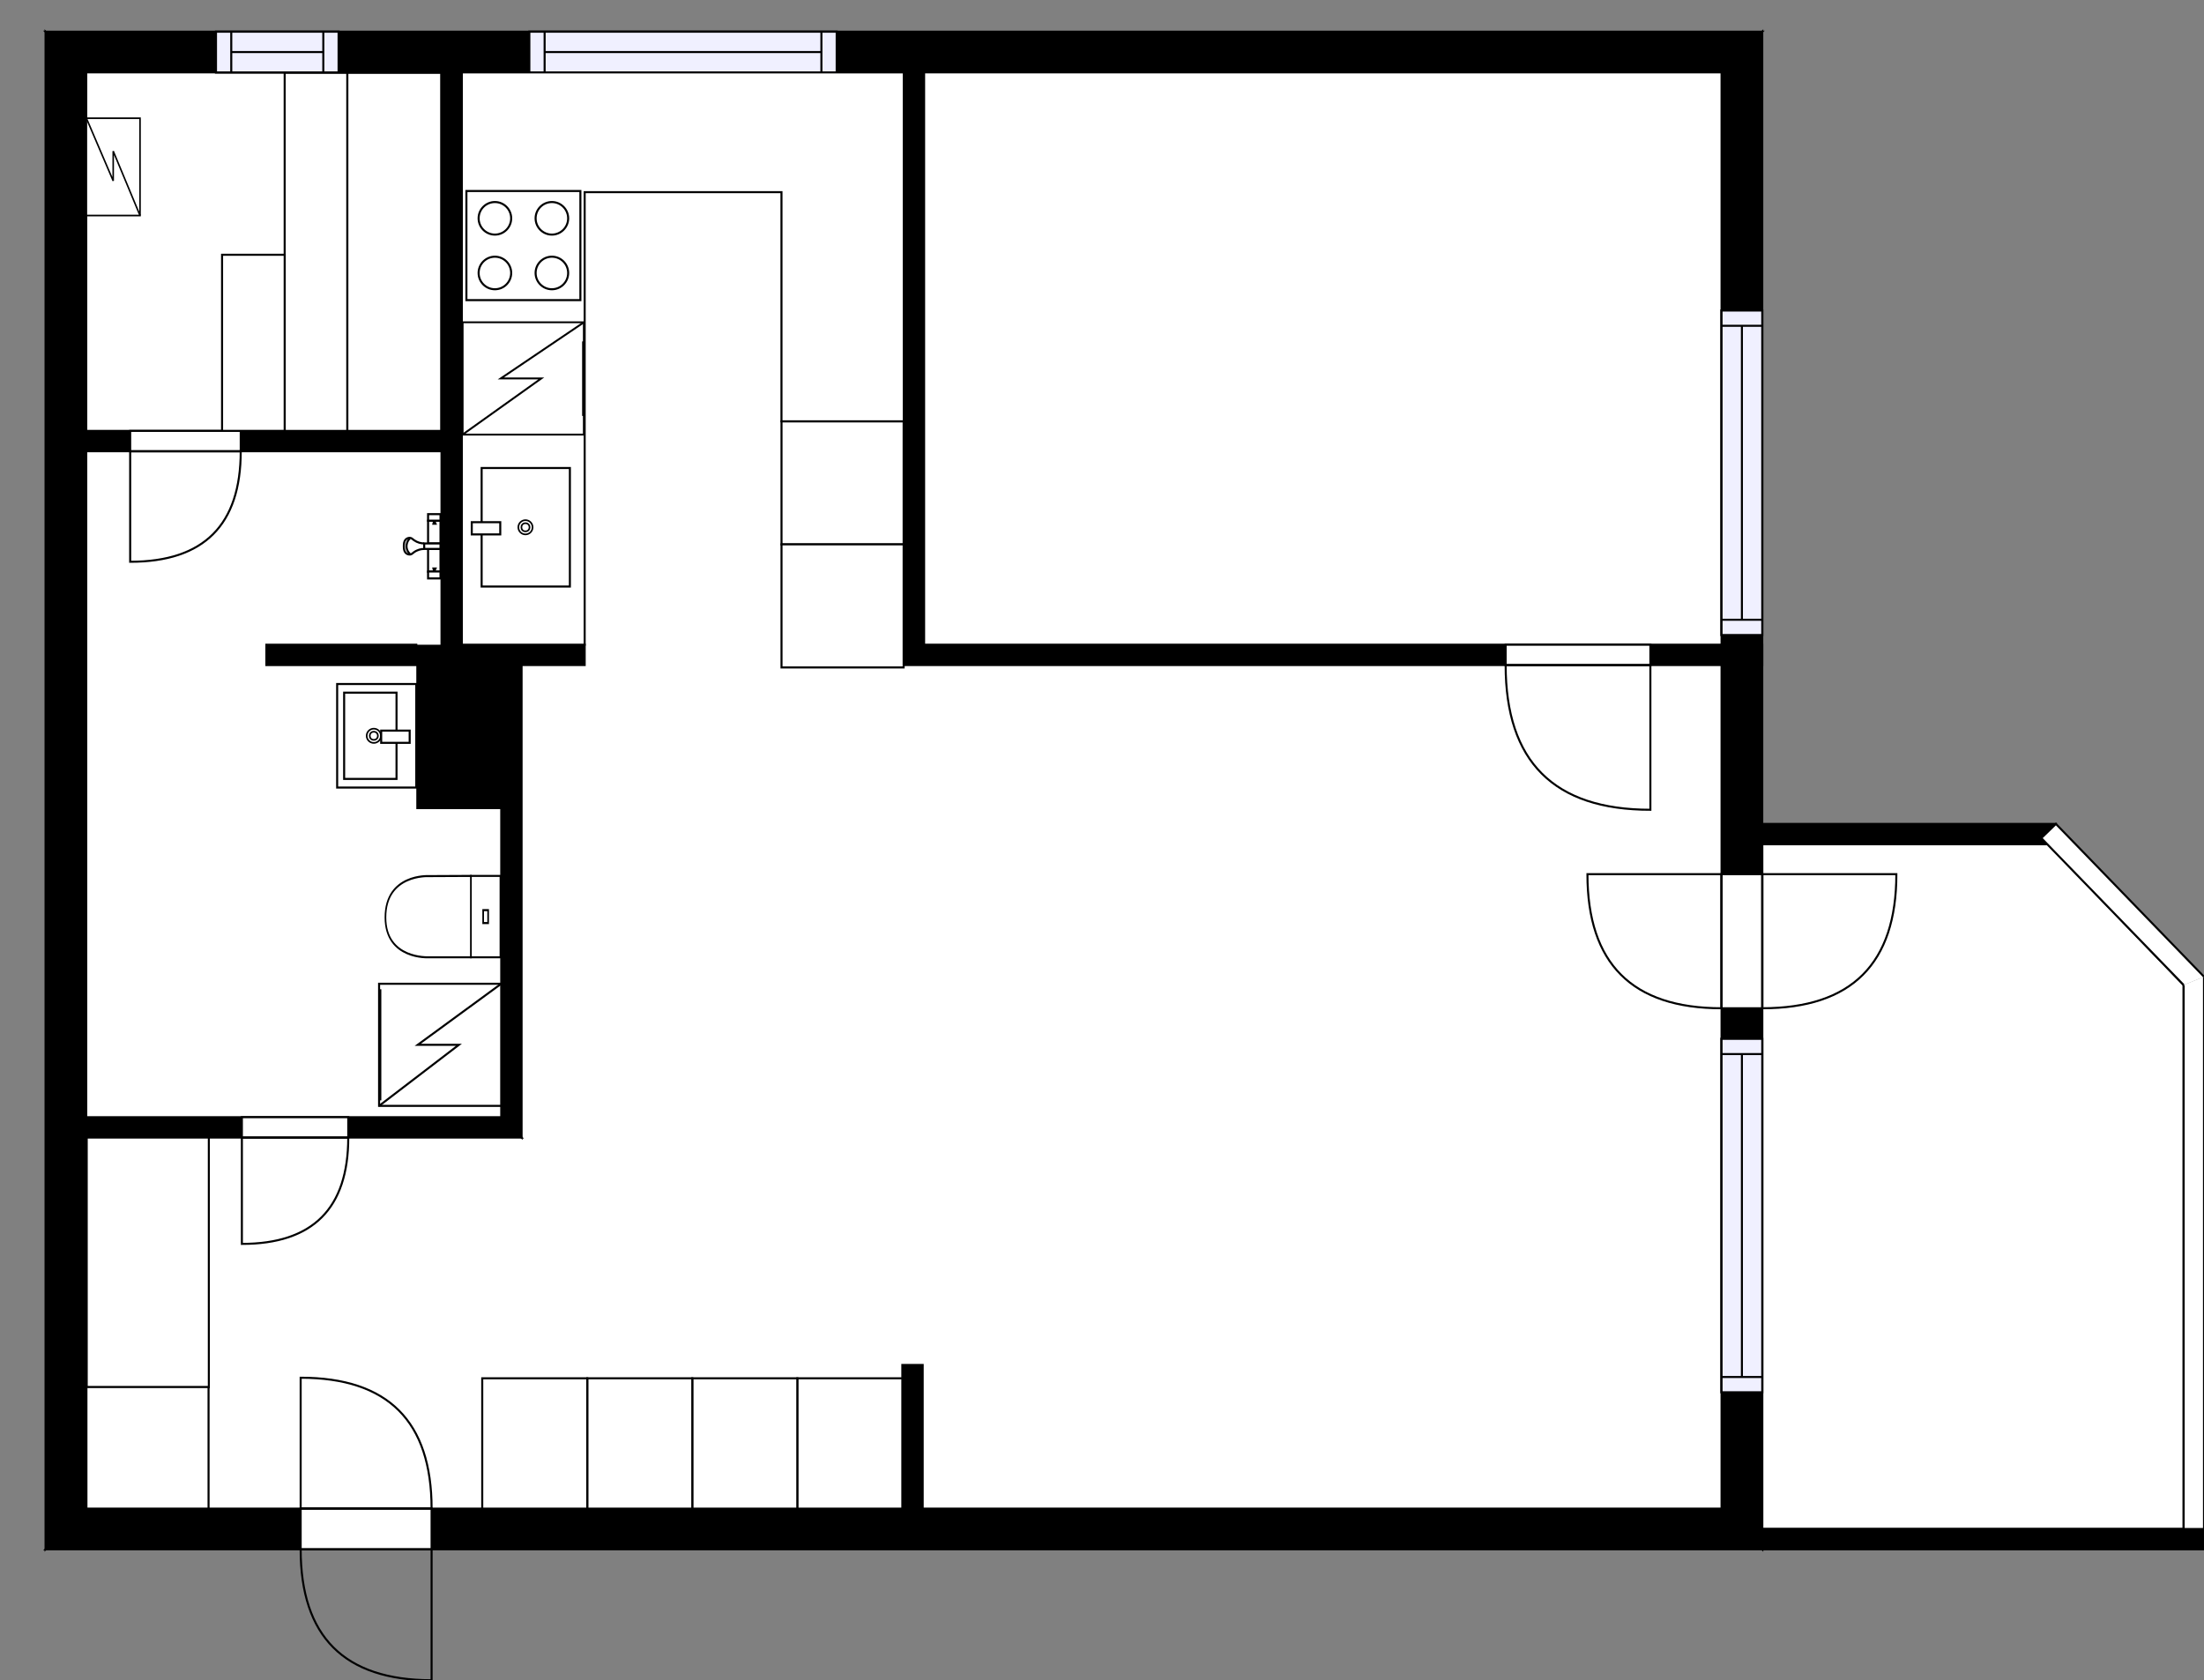 <?xml version="1.0" encoding="utf-8"?>
<svg height="825.7" id="temp" version="1.1" viewBox="0 0 1082.88 825.7" width="1082.88" xmlns="http://www.w3.org/2000/svg" xmlns:xlink="http://www.w3.org/1999/xlink"><rect x="0" y="0" width="1082.88" height="825.7" fill="#808080" stroke="none"/><defs/><g class="Model v1-1" id="Model"><g class="Floor"><g class="Floorplan Floor-1" id="Floor-1"><g class="Space Entry Lobby" fill="#ffffff" id="c877143d-a736-4c3e-954f-e83feb103150" stroke="#ffffff" style="fill-opacity: 1; stroke-opacity: 1; stroke-width: 1;"><polygon points="443.34,741.37 42.38,741.37 42.38,559.01 443.34,559.01 "/><g class="Dimension" transform="matrix(1,0,0,1,42.375,559.007)"><g class="Visual" style="display: none;" transform="matrix(1,0,0,1,0,0)"><g class="DimensionMark" fill="#000000" id="mark1" stroke="none" style="fill-opacity: 1; pointer-events: visible;" transform="matrix(1,0,0,1,200.481,0)"><polygon points="-5,5,0,0,5,5"/></g><g class="DimensionMark" fill="#000000" id="mark2" stroke="none" style="fill-opacity: 1; pointer-events: visible;" transform="matrix(1,0,0,1,400.962,91.183)"><polygon points="-5,-5,0,0,-5,5"/></g><g class="DimensionMark" fill="#000000" id="mark3" stroke="none" style="fill-opacity: 1; pointer-events: visible;" transform="matrix(1,0,0,1,200.481,182.366)"><polygon points="-5,-5,0,0,5,-5"/></g><g class="DimensionMark" fill="#000000" id="mark4" stroke="none" style="fill-opacity: 1; pointer-events: visible;" transform="matrix(1,0,0,1,0,91.183)"><polygon points="5,5,0,0,5,-5"/></g></g><g class="SpaceDimensionsLabel" style="display: block;" transform="matrix(1,0,0,1,209.399,74.394)"><g class="TextLabel NameLabel" id="NameLabel" style="display: block;"/><g class="TextLabel DimensionMeasureLabel" id="DimensionMeasureLabel" style="display: none;" transform="matrix(1,0,0,1,-119.133,79.109)"/></g></g></g><g class="Space Dining" fill="#ffffff" id="e6a15325-dab9-4c68-9307-04fb14083225" stroke="#ffffff" style="fill-opacity: 1; stroke-opacity: 1; stroke-width: 1;"><polygon points="443.34,559.01 256.27,559.01 256.27,328.00 443.34,328.00 "/><g class="Dimension" transform="matrix(1,0,0,1,256.271,327.999)"><g class="Visual" style="display: none;" transform="matrix(1,0,0,1,0,0)"><g class="DimensionMark" fill="#000000" id="mark1" stroke="none" style="fill-opacity: 1; pointer-events: visible;" transform="matrix(1,0,0,1,93.533,0)"><polygon points="-5,5,0,0,5,5"/></g><g class="DimensionMark" fill="#000000" id="mark2" stroke="none" style="fill-opacity: 1; pointer-events: visible;" transform="matrix(1,0,0,1,187.066,115.504)"><polygon points="-5,-5,0,0,-5,5"/></g><g class="DimensionMark" fill="#000000" id="mark3" stroke="none" style="fill-opacity: 1; pointer-events: visible;" transform="matrix(1,0,0,1,93.533,231.008)"><polygon points="-5,-5,0,0,5,-5"/></g><g class="DimensionMark" fill="#000000" id="mark4" stroke="none" style="fill-opacity: 1; pointer-events: visible;" transform="matrix(1,0,0,1,0,115.504)"><polygon points="5,5,0,0,5,-5"/></g></g><g class="SpaceDimensionsLabel" style="display: block;" transform="matrix(1,0,0,1,46.258,129.745)"><g class="TextLabel NameLabel" id="NameLabel" style="display: block;"/><g class="TextLabel DimensionMeasureLabel" id="DimensionMeasureLabel" style="display: none;" transform="matrix(1,0,0,1,-92.016,80.125)"/></g></g></g><g class="Space Kitchen" fill="#ffffff" id="32c2fb23-c91c-4389-8ddd-25e9d5b14e6a" stroke="#ffffff" style="fill-opacity: 1; stroke-opacity: 1; stroke-width: 1;"><polygon points="443.34,328.00 256.27,328.00 256.27,326.83 287.27,326.83 287.27,316.83 226.92,316.83 226.92,35.58 443.34,35.58 "/><g class="Dimension" transform="matrix(1,0,0,1,226.923,35.583)"><g class="Visual" style="display: none;" transform="matrix(1,0,0,1,0,0)"><g class="DimensionMark" fill="#000000" id="mark1" stroke="none" style="fill-opacity: 1; pointer-events: visible;" transform="matrix(1,0,0,1,108.207,0)"><polygon points="-5,5,0,0,5,5"/></g><g class="DimensionMark" fill="#000000" id="mark2" stroke="none" style="fill-opacity: 1; pointer-events: visible;" transform="matrix(1,0,0,1,216.414,146.208)"><polygon points="-5,-5,0,0,-5,5"/></g><g class="DimensionMark" fill="#000000" id="mark3" stroke="none" style="fill-opacity: 1; pointer-events: visible;" transform="matrix(1,0,0,1,108.207,292.416)"><polygon points="-5,-5,0,0,5,-5"/></g><g class="DimensionMark" fill="#000000" id="mark4" stroke="none" style="fill-opacity: 1; pointer-events: visible;" transform="matrix(1,0,0,1,0,146.208)"><polygon points="5,5,0,0,5,-5"/></g></g><g class="SpaceDimensionsLabel" style="display: block;" transform="matrix(1,0,0,1,97.815,186.56)"><g class="TextLabel NameLabel" id="NameLabel" style="display: block;"/><g class="TextLabel DimensionMeasureLabel" id="DimensionMeasureLabel" style="display: none;" transform="matrix(1,0,0,1,-128.133,79.453)"/></g></g></g><g class="Space LivingRoom" fill="#ffffff" id="aa239507-40dd-4254-a943-d519d77e2328" stroke="#ffffff" style="fill-opacity: 1; stroke-opacity: 1; stroke-width: 1;"><polygon points="444.04,326.83 845.84,326.83 845.84,741.37 453.34,741.37 453.34,670.77 443.34,670.77 443.34,35.58 444.04,35.58 "/><g class="Dimension" transform="matrix(1,0,0,1,443.337,35.583)"><g class="Visual" style="display: none;" transform="matrix(1,0,0,1,0,0)"><g class="DimensionMark" fill="#000000" id="mark1" stroke="none" style="fill-opacity: 1; pointer-events: visible;" transform="matrix(1,0,0,1,10,0)"><polygon points="-5,5,0,0,5,5"/></g><g class="DimensionMark" fill="#000000" id="mark2" stroke="none" style="fill-opacity: 1; pointer-events: visible;" transform="matrix(1,0,0,1,402.507,352.895)"><polygon points="-5,-5,0,0,-5,5"/></g><g class="DimensionMark" fill="#000000" id="mark3" stroke="none" style="fill-opacity: 1; pointer-events: visible;" transform="matrix(1,0,0,1,10,705.79)"><polygon points="-5,-5,0,0,5,-5"/></g><g class="DimensionMark" fill="#000000" id="mark4" stroke="none" style="fill-opacity: 1; pointer-events: visible;" transform="matrix(1,0,0,1,0,352.895)"><polygon points="5,5,0,0,5,-5"/></g></g><g class="SpaceDimensionsLabel" style="display: block;" transform="matrix(1,0,0,1,183.914,515.17)"><g class="TextLabel NameLabel" id="NameLabel" style="display: block;"/><g class="TextLabel DimensionMeasureLabel" id="DimensionMeasureLabel" style="display: none;" transform="matrix(1,0,0,1,-114.609,80.25)"/></g></g></g><g class="Space Outdoor" fill="#ffffff" id="9ca1b650-e489-4fed-8717-bffdcddfef74" stroke="#000000" style="fill-opacity: 1; stroke-opacity: 1; stroke-width: 1;"><polygon points="865.84,751.37 865.84,414.89 1006.31,414.89 1072.88,484.04 1072.88,751.37 865.84,751.37 865.84,751.37 "/><g class="Dimension" transform="matrix(1,0,0,1,865.844,414.894)"><g class="Visual" style="display: none;" transform="matrix(1,0,0,1,0,0)"><g class="DimensionMark" fill="#000000" id="mark1" stroke="none" style="fill-opacity: 1; pointer-events: visible;" transform="matrix(1,0,0,1,103.52,0)"><polygon points="-5,5,0,0,5,5"/></g><g class="DimensionMark" fill="#000000" id="mark2" stroke="none" style="fill-opacity: 1; pointer-events: visible;" transform="matrix(1,0,0,1,207.041,168.239)"><polygon points="-5,-5,0,0,-5,5"/></g><g class="DimensionMark" fill="#000000" id="mark3" stroke="none" style="fill-opacity: 1; pointer-events: visible;" transform="matrix(1,0,0,1,103.52,336.478)"><polygon points="-5,-5,0,0,5,-5"/></g><g class="DimensionMark" fill="#000000" id="mark4" stroke="none" style="fill-opacity: 1; pointer-events: visible;" transform="matrix(1,0,0,1,0,168.239)"><polygon points="5,5,0,0,5,-5"/></g></g><g class="SpaceDimensionsLabel" transform="matrix(1,0,0,1,35.409,174.825)"><g class="TextLabel NameLabel" id="NameLabel" style="display: block;"/><g class="TextLabel DimensionMeasureLabel" id="DimensionMeasureLabel" style="display: none;" transform="matrix(1,0,0,1,-56.75,80.859)"/></g></g></g><g class="Space Bedroom" fill="#ffffff" id="3c83ad12-8001-4c82-859d-5fc73f2551ec" stroke="#ffffff" style="fill-opacity: 1; stroke-opacity: 1; stroke-width: 1;"><polygon points="845.84,316.83 454.04,316.83 454.04,35.58 845.84,35.58 "/><g class="Dimension" transform="matrix(1,0,0,1,454.041,35.583)"><g class="Visual" style="display: none;" transform="matrix(1,0,0,1,0,0)"><g class="DimensionMark" fill="#000000" id="mark1" stroke="none" style="fill-opacity: 1; pointer-events: visible;" transform="matrix(1,0,0,1,195.902,0)"><polygon points="-5,5,0,0,5,5"/></g><g class="DimensionMark" fill="#000000" id="mark2" stroke="none" style="fill-opacity: 1; pointer-events: visible;" transform="matrix(1,0,0,1,391.803,140.622)"><polygon points="-5,-5,0,0,-5,5"/></g><g class="DimensionMark" fill="#000000" id="mark3" stroke="none" style="fill-opacity: 1; pointer-events: visible;" transform="matrix(1,0,0,1,195.902,281.244)"><polygon points="-5,-5,0,0,5,-5"/></g><g class="DimensionMark" fill="#000000" id="mark4" stroke="none" style="fill-opacity: 1; pointer-events: visible;" transform="matrix(1,0,0,1,0,140.622)"><polygon points="5,5,0,0,5,-5"/></g></g><g class="SpaceDimensionsLabel" style="display: block;" transform="matrix(1,0,0,1,173.289,157.235)"><g class="TextLabel NameLabel" id="NameLabel" style="display: block;"/><g class="TextLabel DimensionMeasureLabel" id="DimensionMeasureLabel" style="display: none;" transform="matrix(1,0,0,1,-113.68,79.438)"/></g></g></g><g class="Space Undefined" fill="#ffffff" id="c18a5014-d5eb-44bf-a1fd-9dfedc6cbf80" stroke="#ffffff" style="fill-opacity: 1; stroke-opacity: 1; stroke-width: 1;"><polygon points="204.54,316.83 204.54,326.83 130.88,326.83 130.88,316.83 "/><g class="Dimension" transform="matrix(1,0,0,1,130.882,316.827)"><g class="Visual" style="display: none;" transform="matrix(1,0,0,1,0,0)"><g class="DimensionMark" fill="#000000" id="mark1" stroke="none" style="fill-opacity: 1; pointer-events: visible;" transform="matrix(1,0,0,1,36.829,0)"><polygon points="-5,5,0,0,5,5"/></g><g class="DimensionMark" fill="#000000" id="mark2" stroke="none" style="fill-opacity: 1; pointer-events: visible;" transform="matrix(1,0,0,1,73.658,5)"><polygon points="-5,-5,0,0,-5,5"/></g><g class="DimensionMark" fill="#000000" id="mark3" stroke="none" style="fill-opacity: 1; pointer-events: visible;" transform="matrix(1,0,0,1,36.829,10)"><polygon points="-5,-5,0,0,5,-5"/></g><g class="DimensionMark" fill="#000000" id="mark4" stroke="none" style="fill-opacity: 1; pointer-events: visible;" transform="matrix(1,0,0,1,0,5)"><polygon points="5,5,0,0,5,-5"/></g></g><g class="SpaceDimensionsLabel" transform="matrix(1,0,0,1,5,5)"><g class="TextLabel NameLabel" id="NameLabel" style="display: block;"/><g class="TextLabel DimensionMeasureLabel" id="DimensionMeasureLabel" style="display: none;" transform="matrix(1,0,0,1,-40.523,79.672)"/></g></g></g><g class="Space Bath Shower" fill="#ffffff" id="74a05184-c8f2-41c5-ba08-bc9950baf042" stroke="#ffffff" style="fill-opacity: 1; stroke-opacity: 1; stroke-width: 1;"><polygon points="216.92,326.83 246.27,326.83 246.27,549.01 42.38,549.01 42.38,221.75 216.92,221.75 "/><g class="Dimension" transform="matrix(1,0,0,1,42.375,221.753)"><g class="Visual" style="display: none;" transform="matrix(1,0,0,1,0,0)"><g class="DimensionMark" fill="#000000" id="mark1" stroke="none" style="fill-opacity: 1; pointer-events: visible;" transform="matrix(1,0,0,1,101.948,0)"><polygon points="-5,5,0,0,5,5"/></g><g class="DimensionMark" fill="#000000" id="mark2" stroke="none" style="fill-opacity: 1; pointer-events: visible;" transform="matrix(1,0,0,1,203.896,163.627)"><polygon points="-5,-5,0,0,-5,5"/></g><g class="DimensionMark" fill="#000000" id="mark3" stroke="none" style="fill-opacity: 1; pointer-events: visible;" transform="matrix(1,0,0,1,101.948,327.254)"><polygon points="-5,-5,0,0,5,-5"/></g><g class="DimensionMark" fill="#000000" id="mark4" stroke="none" style="fill-opacity: 1; pointer-events: visible;" transform="matrix(1,0,0,1,0,163.627)"><polygon points="5,5,0,0,5,-5"/></g></g><g class="SpaceDimensionsLabel" style="display: block;" transform="matrix(1,0,0,1,53.78,192.468)"><g class="TextLabel NameLabel" id="NameLabel" style="display: block;"/><g class="TextLabel DimensionMeasureLabel" id="DimensionMeasureLabel" style="display: none;" transform="matrix(1,0,0,1,-117.617,79.75)"/></g></g></g><g class="Space Undefined" fill="#ffffff" id="61ade422-dd64-4e54-a5ad-3495a5ccf59e" stroke="#ffffff" style="fill-opacity: 1; stroke-opacity: 1; stroke-width: 1;"><polygon points="216.92,211.75 42.38,211.75 42.38,35.58 216.92,35.58 "/><g class="Dimension" transform="matrix(1,0,0,1,42.375,35.583)"><g class="Visual" style="display: none;" transform="matrix(1,0,0,1,0,0)"><g class="DimensionMark" fill="#000000" id="mark1" stroke="none" style="fill-opacity: 1; pointer-events: visible;" transform="matrix(1,0,0,1,87.274,0)"><polygon points="-5,5,0,0,5,5"/></g><g class="DimensionMark" fill="#000000" id="mark2" stroke="none" style="fill-opacity: 1; pointer-events: visible;" transform="matrix(1,0,0,1,174.548,88.085)"><polygon points="-5,-5,0,0,-5,5"/></g><g class="DimensionMark" fill="#000000" id="mark3" stroke="none" style="fill-opacity: 1; pointer-events: visible;" transform="matrix(1,0,0,1,87.274,176.171)"><polygon points="-5,-5,0,0,5,-5"/></g><g class="DimensionMark" fill="#000000" id="mark4" stroke="none" style="fill-opacity: 1; pointer-events: visible;" transform="matrix(1,0,0,1,0,88.085)"><polygon points="5,5,0,0,5,-5"/></g></g><g class="SpaceDimensionsLabel" transform="matrix(1,0,0,1,-3.863,91.883)"><g class="TextLabel NameLabel" id="NameLabel" style="display: block;"/><g class="TextLabel DimensionMeasureLabel" id="DimensionMeasureLabel" style="display: none;" transform="matrix(1,0,0,1,-40.516,79.453)"/></g></g></g><g class="Wall External" fill="#000000" id="Wall" stroke="#000000" style="fill-opacity: 1; stroke-opacity: 1; stroke-width: 1;"><polygon points="22.38,761.37 865.84,761.37 845.84,741.37 42.38,741.37 "/><g class="Door Swing Opposite" fill="#ffffff" id="Door" stroke="#000000" style="fill-opacity: 1; stroke-width: 1; stroke-opacity: 1;"><polygon points="147.72,761.37 212.05,761.37 212.05,741.37 147.72,741.37 "/><g class="Panel Left Negative" fill="none" id="Panel" style=""><g class="PanelArea" fill="none" id="PanelArea" stroke="none" style=""><polygon points="147.72,761.37 212.05,761.37 212.05,741.37 147.72,741.37 "/></g><path d="M147.72,761.37 q0.00,64.33 64.33,64.33 l0.00,-64.33Z"/></g><g class="Panel Left Positive" fill="none" id="Panel" style=""><g class="PanelArea" fill="none" id="PanelArea" stroke="none" style=""><polygon points="147.72,761.37 212.05,761.37 212.05,741.37 147.72,741.37 "/></g><path d="M212.05,741.37 q0.00,-64.33 -64.33,-64.33 l0.00,64.33Z"/></g></g></g><g class="Wall External" fill="#000000" id="Wall" stroke="#000000" style="fill-opacity: 1; stroke-opacity: 1; stroke-width: 1;"><polygon points="865.84,761.37 865.84,15.58 845.84,35.58 845.84,741.37 "/><g class="Window Regular" fill="#f0f0ff" id="Window" stroke="#000000" style="fill-opacity: 1; stroke-width: 1; stroke-opacity: 1;"><polygon points="865.84,312.06 865.84,152.60 845.84,152.60 845.84,312.06 "/><g class="Glass" id="Glass"><polygon points="865.84,312.06 865.84,152.60 845.84,152.60 845.84,312.06 "/></g><g class="Panel" id="Panel"><line x1="855.844" x2="855.844" y1="304.556" y2="160.097"/><line x1="865.844" x2="845.844" y1="304.556" y2="304.556"/><line x1="865.844" x2="845.844" y1="160.097" y2="160.097"/></g></g><g class="Door Swing Opposite" fill="#ffffff" id="Door" stroke="#000000" style="fill-opacity: 1; stroke-width: 1; stroke-opacity: 1;"><polygon points="865.84,495.48 865.84,429.59 845.84,429.59 845.84,495.48 "/><g class="Panel Left Negative" fill="none" id="Panel" style=""><g class="PanelArea" fill="none" id="PanelArea" stroke="none" style=""><polygon points="865.84,495.48 865.84,429.59 845.84,429.59 845.84,495.48 "/></g><path d="M865.84,495.48 q65.89,0.00 65.89,-65.89 l-65.89,0.00Z"/></g><g class="Panel Right Positive" fill="none" id="Panel" style=""><g class="PanelArea" fill="none" id="PanelArea" stroke="none" style=""><polygon points="865.84,495.48 865.84,429.59 845.84,429.59 845.84,495.48 "/></g><path d="M845.84,495.48 q-65.89,0.00 -65.89,-65.89 l65.89,0.00Z"/></g></g><g class="Window Regular" fill="#f0f0ff" id="Window" stroke="#000000" style="fill-opacity: 1; stroke-width: 1; stroke-opacity: 1;"><polygon points="865.84,684.19 865.84,510.50 845.84,510.50 845.84,684.19 "/><g class="Glass" id="Glass"><polygon points="865.84,684.19 865.84,510.50 845.84,510.50 845.84,684.19 "/></g><g class="Panel" id="Panel"><line x1="855.844" x2="855.844" y1="676.687" y2="517.997"/><line x1="865.844" x2="845.844" y1="676.687" y2="676.687"/><line x1="865.844" x2="845.844" y1="517.997" y2="517.997"/></g></g></g><g class="Wall External" fill="#000000" id="Wall" stroke="#000000" style="fill-opacity: 1; stroke-opacity: 1; stroke-width: 1;"><polygon points="845.84,35.58 42.38,35.58 22.38,15.58 865.84,15.58 "/><g class="Window Regular" fill="#f0f0ff" id="Window" stroke="#000000" style="fill-opacity: 1; stroke-width: 1; stroke-opacity: 1;"><polygon points="166.35,35.58 106.12,35.58 106.12,15.58 166.35,15.58 "/><g class="Glass" id="Glass"><polygon points="166.35,35.58 106.12,35.58 106.12,15.58 166.35,15.58 "/></g><g class="Panel" id="Panel"><line x1="158.85" x2="113.621" y1="25.583" y2="25.583"/><line x1="158.85" x2="158.85" y1="35.583" y2="15.583"/><line x1="113.621" x2="113.621" y1="35.583" y2="15.583"/></g></g><g class="Window Regular" fill="#f0f0ff" id="Window" stroke="#000000" style="fill-opacity: 1; stroke-width: 1; stroke-opacity: 1;"><polygon points="411.08,35.58 260.08,35.58 260.08,15.58 411.08,15.58 "/><g class="Glass" id="Glass"><polygon points="411.08,35.58 260.08,35.58 260.08,15.58 411.08,15.58 "/></g><g class="Panel" id="Panel"><line x1="403.58" x2="267.585" y1="25.583" y2="25.583"/><line x1="403.58" x2="403.58" y1="35.583" y2="15.583"/><line x1="267.585" x2="267.585" y1="35.583" y2="15.583"/></g></g></g><g class="Wall External" fill="#000000" id="Wall" stroke="#000000" style="fill-opacity: 1; stroke-opacity: 1; stroke-width: 1;"><polygon points="22.38,15.58 22.38,761.37 42.38,741.37 42.38,35.58 "/></g><g class="Wall" fill="#000000" id="Wall" stroke="#000000" style="fill-opacity: 1; stroke-opacity: 1; stroke-width: 1;"><polygon points="865.84,761.37 1082.88,761.37 1082.88,751.37 865.84,751.37 "/></g><g class="Wall" fill="#000000" id="Wall" stroke="#000000" style="fill-opacity: 1; stroke-opacity: 1; stroke-width: 1;"><polygon points="865.84,404.89 1010.12,404.89 1010.12,414.89 865.84,414.89 "/></g><g class="Railing" fill="#ffffff" id="Railing" stroke="#000000" style="fill-opacity: 1; stroke-opacity: 1; stroke-width: 1;"><polygon points="1082.88,751.37 1082.88,479.99 1072.88,484.04 1072.88,751.37 " style="stroke-dasharray: 271.385, 10.789, 277.335;"/></g><g class="Railing" fill="#ffffff" id="Railing" stroke="#000000" style="fill-opacity: 1; stroke-opacity: 1; stroke-width: 1;"><polygon points="1082.88,479.99 1010.12,404.89 1002.94,411.85 1072.88,484.04 " style="stroke-dasharray: 215.076, 10.789;"/></g><g class="Wall" fill="#000000" id="Wall" stroke="#000000" style="fill-opacity: 1; stroke-opacity: 1; stroke-width: 1;"><polygon points="42.38,549.01 246.27,549.01 256.27,559.01 42.38,559.01 "/><g class="Door Swing Beside" fill="#ffffff" id="Door" stroke="#000000" style="fill-opacity: 1; stroke-width: 1; stroke-opacity: 1;"><polygon points="118.84,549.01 171.11,549.01 171.11,559.01 118.84,559.01 "/><g class="Panel Left Positive" fill="none" id="Panel" style=""><g class="PanelArea" fill="none" id="PanelArea" stroke="none" style=""><polygon points="118.84,549.01 171.11,549.01 171.11,559.01 118.84,559.01 "/></g><path d="M171.11,559.01 q0.00,52.27 -52.27,52.27 l0.00,-52.27Z"/></g></g></g><g class="Wall" fill="#000000" id="Wall" stroke="#000000" style="fill-opacity: 1; stroke-opacity: 1; stroke-width: 1;"><polygon points="246.27,549.01 246.27,316.83 256.27,326.83 256.27,559.01 "/></g><g class="Wall" fill="#000000" id="Wall" stroke="#000000" style="fill-opacity: 1; stroke-opacity: 1; stroke-width: 1;"><polygon points="256.27,316.83 226.92,316.83 216.92,326.83 246.27,326.83 "/></g><g class="Wall" fill="#000000" id="Wall" stroke="#000000" style="fill-opacity: 1; stroke-opacity: 1; stroke-width: 1;"><polygon points="226.92,316.83 226.92,35.58 216.92,35.58 216.92,326.83 "/></g><g class="Wall" fill="#000000" id="Wall" stroke="#000000" style="fill-opacity: 1; stroke-opacity: 1; stroke-width: 1;"><polygon points="42.38,211.75 226.92,211.75 226.92,221.75 42.38,221.75 "/><g class="Door Swing Beside" fill="#ffffff" id="Door" stroke="#000000" style="fill-opacity: 1; stroke-width: 1; stroke-opacity: 1;"><polygon points="63.96,211.75 118.28,211.75 118.28,221.75 63.96,221.75 "/><g class="Panel Left Positive" fill="none" id="Panel" style=""><g class="PanelArea" fill="none" id="PanelArea" stroke="none" style=""><polygon points="63.96,211.75 118.28,211.75 118.28,221.75 63.96,221.75 "/></g><path d="M118.28,221.75 q0.00,54.32 -54.32,54.32 l0.00,-54.32Z"/></g></g></g><g class="Wall" fill="#000000" id="Wall" stroke="#000000" style="fill-opacity: 1; stroke-opacity: 1; stroke-width: 1;"><polygon points="444.04,35.58 444.04,326.83 454.04,316.83 454.04,35.58 "/></g><g class="Wall" fill="#000000" id="Wall" stroke="#000000" style="fill-opacity: 1; stroke-opacity: 1; stroke-width: 1;"><polygon points="444.04,326.83 865.84,326.83 865.84,316.83 454.04,316.83 "/><g class="Door Swing Beside" fill="#ffffff" id="Door" stroke="#000000" style="fill-opacity: 1; stroke-width: 1; stroke-opacity: 1;"><polygon points="739.76,326.83 810.87,326.83 810.87,316.83 739.76,316.83 "/><g class="Panel Left Negative" fill="none" id="Panel" style=""><g class="PanelArea" fill="none" id="PanelArea" stroke="none" style=""><polygon points="739.76,326.83 810.87,326.83 810.87,316.83 739.76,316.83 "/></g><path d="M739.76,326.83 q0.00,71.11 71.11,71.11 l0.00,-71.11Z"/></g></g></g><g class="Column Rectangle" fill="#000000" id="Column" stroke="none" style="fill-opacity: 1;"><polygon points="246.27,316.83 246.27,397.62 204.54,397.62 204.54,316.83 "/></g><g class="Wall" fill="#000000" id="Wall" stroke="#000000" style="fill-opacity: 1; stroke-opacity: 1; stroke-width: 1;"><polygon points="246.27,316.83 287.27,316.83 287.27,326.83 256.27,326.83 "/></g><g class="Wall" fill="#000000" id="Wall" stroke="#000000" style="fill-opacity: 1; stroke-opacity: 1; stroke-width: 1;"><polygon points="204.54,316.83 130.88,316.83 130.88,326.83 204.54,326.83 "/></g><g class="Wall" fill="#000000" id="Wall" stroke="#000000" style="fill-opacity: 1; stroke-opacity: 1; stroke-width: 1;"><polygon points="443.34,741.37 443.34,670.77 453.34,670.77 453.34,741.37 "/></g><g class="FixedFurnitureSet" fill="#ffffff" id="FixedFurnitureSet" stroke="#000000" style="fill-opacity: 0.4; stroke-opacity: 0.4;" transform="matrix(0,1,-1,0,443.978,207.043)"><g class="FixedFurniture Closet" fill="#ffffff" stroke="#000000" style="fill-opacity: 1; stroke-opacity: 1;" transform="matrix(1,0,0,1,0,0)">
<g class="BoundaryPolygon">
<polygon points="0.00,0.00 60.48,0.00 60.48,60.00 0.00,60.00 "/>
</g>
<g class="Direction" fill-opacity="0.9" style="display: none;">
<polygon fill="#444444" points="31.76,54.70 31.76,44.08 28.75,44.08 28.75,54.70 24.95,54.70 30.25,60.00 35.55,54.70 31.76,54.70 "/>
</g>
<g class="Name" fill-opacity="0.9" style="display: none;">

</g>
<desc>Width:60 Height:200 Depth:60 Elevation:0</desc>
</g><g class="FixedFurniture Closet" fill="#ffffff" stroke="#000000" style="fill-opacity: 1; stroke-opacity: 1;" transform="matrix(1,0,0,1,60.476,0)">
<g class="BoundaryPolygon">
<polygon points="0.00,0.00 60.48,0.00 60.48,60.00 0.00,60.00 "/>
</g>
<g class="Direction" fill-opacity="0.9" style="display: none;">
<polygon fill="#444444" points="31.76,54.70 31.76,44.08 28.75,44.08 28.75,54.70 24.95,54.70 30.25,60.00 35.55,54.70 31.76,54.70 "/>
</g>
<g class="Name" fill-opacity="0.9" style="display: none;">

</g>
<desc>Width:60 Height:200 Depth:60 Elevation:0</desc>
</g></g><g class="FixedFurniture BaseCabinet" fill="#ffffff" stroke="#000000" style="fill-opacity: 1; stroke-opacity: 1;" transform="matrix(1,0,0,1,226.921,35.583)"><desc>Width:60 Height:90 Depth:60 Elevation:0</desc><g class="BoundaryPolygon"><polygon points="0.00,0.00 0.00,281.24 60.34,281.24 60.34,58.85 157.04,58.85 157.04,171.46 217.12,171.46 217.12,-0.00 0.00,0.00 "/></g></g><g class="FixedFurniture Sink" fill="#ffffff" stroke="#000000" style="fill-opacity: 1; stroke-opacity: 1;" transform="matrix(0,-1,1,0,226.939,294.071)">
<g class="BoundaryPolygon" fill="none" stroke="none">
<polygon points="0.00,0.00 69.91,0.00 69.91,58.20 0.00,58.20 "/>
</g>
<g class="InnerPolygon">
<polygon points="5.83,9.70 64.09,9.70 64.09,53.06 5.83,53.06 "/>
</g>
<g class="OuterDrain" stroke-width="0.8">
<circle cx="34.957" cy="31.233" r="3.5"/>
</g>
<g class="InnerDrain" stroke-width="0.8">
<circle cx="34.957" cy="31.233" r="2"/>
</g>
<g class="Faucet">
<polygon points="31.46,4.85 37.46,4.85 37.46,18.85 31.46,18.85 "/>
</g>
<g class="Direction" fill-opacity="0.9" style="display: none;">
<polygon fill="#444444" points="37.30,53.54 37.30,42.92 34.29,42.92 34.29,53.54 30.49,53.54 35.79,58.34 41.09,53.54 37.30,53.54 "/>
</g>
<g class="Name" fill-opacity="0.9" style="display: none;">

</g>
<desc>Width:60 Height:90 Depth:60 Elevation:0</desc>
</g><g class="FixedFurniture ElectricalAppliance Dishwasher" fill="#ffffff" stroke="#000000" style="fill-opacity: 1; stroke-opacity: 1;" transform="matrix(0,-0.92,0.994,0,227.263,213.576)">
<g class="BoundaryPolygon">
<polygon points="0,0 60,0 60,60 0,60"/>
</g>
<g class="electricitySign" fill="none">
<path d="M0,0,30,38.9v-20L60,60"/>
</g>
<g class="Handle">
<path d="M10,59.6H49.8"/>
</g>
<g class="Direction" fill-opacity="0.9" style="display: none;">
<polygon fill="#444444" points="32.009 55.197 32.009 44.581 29 44.581 29 55.197 25.197 55.197 30.5 60 35.803 55.197 32.009 55.197"/>
</g>
<g class="Name" fill-opacity="0.9" style="display: none;">

</g>
<desc>Width:60 Height:90 Depth:60 Elevation:0</desc>
</g><g class="FixedFurniture ElectricalAppliance IntegratedStove" fill="#ffffff" stroke="#000000" style="fill-opacity: 1; stroke-opacity: 1;" transform="matrix(0,-1,1,0,227.157,149.496)">
<g class="BoundaryPolygon" fill="none" stroke="none">
<polygon points="0.00,0.00 57.56,0.00 57.56,60.00 0.00,60.00 "/>
</g>
<g class="InnerPolygon">
<polygon points="2.00,2.00 55.64,2.00 55.64,58.00 2.00,58.00 "/>
</g>
<g class="OuterCircle">
<circle cx="15.349" cy="16" r="8"/>
<circle cx="42.209" cy="16" r="8"/>
<circle cx="15.349" cy="44" r="8"/>
<circle cx="42.209" cy="44" r="8"/>
</g>
<g class="Direction" fill-opacity="0.9" style="display: none;">
<polygon fill="#444444" points="30.71,55.20 30.71,44.58 27.70,44.58 27.70,55.20 23.89,55.20 29.20,60.00 34.50,55.20 30.71,55.20 "/>
</g>
<g class="Name" fill-opacity="0.9" style="display: none;">

</g>
<desc>Width:60 Height:90 Depth:30 Elevation:0</desc>
</g><g class="FixedFurnitureSet" fill="#ffffff" id="FixedFurnitureSet" stroke="#000000" style="fill-opacity: 0.4; stroke-opacity: 0.4;" transform="matrix(0,1,-1,0,216.767,35.791)"><g class="FixedFurniture SaunaBenchHigh" fill="#ffffff" stroke="#000000" style="fill-opacity: 1; stroke-opacity: 1;" transform="matrix(1,0,0,1,0,0)">
<g class="BoundaryPolygon">
<polygon points="0.00,0.00 175.96,0.00 175.96,46.14 0.00,46.14 "/>
</g>

<g class="Direction" fill-opacity="0.9" style="display: none;">
<polygon fill="#444444" points="90.75,42.03 90.75,31.41 87.74,31.41 87.74,42.03 83.94,42.03 89.24,47.33 94.54,42.03 90.75,42.03 "/>
</g>
<g class="Name" fill-opacity="0.9" style="display: none;">

</g>
<desc>Width:185 Height:5 Depth:60 Elevation:105</desc>
</g><g class="FixedFurniture SaunaBenchMid" fill="#ffffff" stroke="#000000" style="fill-opacity: 1; stroke-opacity: 1;" transform="matrix(1,0,0,1,0,46.139)">
<g class="BoundaryPolygon">
<polygon points="0.00,0.00 175.96,0.00 175.96,30.76 0.00,30.76 "/>
</g>

<g class="Direction" fill-opacity="0.9" style="display: none;">
<polygon fill="#444444" points="89.42,26.65 89.42,16.03 86.41,16.03 86.41,26.65 82.60,26.65 87.91,31.95 93.21,26.65 89.42,26.65 "/>
</g>
<g class="Name" fill-opacity="0.9" style="display: none;">

</g>
<desc>Width:185 Height:5 Depth:40 Elevation:60</desc>
</g><g class="FixedFurniture SaunaBenchLow" fill="#ffffff" stroke="#000000" style="fill-opacity: 1; stroke-opacity: 1;" transform="matrix(1,0,0,1,89.408,76.898)">
<g class="BoundaryPolygon" fill="#ffffff" stroke="#000000">
<polygon points="0.00,0.00 86.55,0.00 86.55,30.76 0.00,30.76 "/>
</g>

<g class="Direction" fill-opacity="0.9" style="display: none;">
<polygon fill="#444444" points="44.76,26.65 44.76,16.03 41.75,16.03 41.75,26.65 37.95,26.65 43.25,31.95 48.55,26.65 44.76,26.65 "/>
</g>
<g class="Name" fill-opacity="0.9" style="display: none;">

</g>
<desc>Width:91 Height:5 Depth:40 Elevation:30</desc>
</g></g><g class="FixedFurniture ElectricalAppliance SaunaStove" fill="#ffffff" stroke="#000000" style="fill-opacity: 1; stroke-opacity: 1;" transform="matrix(0,-0.797,0.753,0,42.446,105.924)">
<g class="BoundaryPolygon">
<polygon points="0,0 60,0 60,35 0,35"/>
</g>
<g class="electricitySign" fill="none">
<polyline points="0 35 39.7 17.5 21.4 17.5 60 0"/>
</g>
<g class="Direction" fill-opacity="0.9" style="display: none;">
<polygon fill="#444444" points="31.509 29.697 31.509 19.081 28.5 19.081 28.5 29.697 24.697 29.697 30 35 35.303 29.697 31.509 29.697"/>
</g>
<g class="Name" fill-opacity="0.9" style="display: none;">

</g>
<desc>Width:60 Height:60 Depth:35 Elevation:20</desc>
</g><g class="FixedFurniture Shower" fill="#ffffff" stroke="#000000" style="fill-opacity: 1; stroke-opacity: 1;" transform="matrix(0,1,-1,0,216.923,252.158)">
<g class="BoundaryPolygon" fill="none" stroke="none">
<polygon points="0,0 32,0 32,19 0,19"/>
</g>
<g class="InnerPolygon">
<rect height="6.1" width="11.2" x="3.7" y="0.5"/>
<rect height="6.1" width="11.2" x="17.6" y="0.5"/>
<rect height="6.1" width="3.4" x="28.7" y="0.5"/>
<rect height="6.1" width="3.2" x="0.5" y="0.5"/>
<path d="M14.9,8.5c0,1.5-0.4,3.3-1.6,5    c-0.4,0.6-1,1.1-1.1,1.7c-0.2,1.1,0.3,2.8,2.5,3.2c0.5,0.1,1.3,0.1,1.6,0.1h-0.1c0.3,0,1.1,0,1.6-0.1c2.2-0.4,2.7-2.1,2.5-3.2    c-0.1-0.6-0.7-1.1-1.1-1.7c-1.2-1.7-1.6-3.5-1.6-5"/>
<path d="M12.2,15.3c0.1,0.2,1.6,1.9,4.2,1.9 c2.4-0.1,3.7-1.7,3.9-1.9"/>
<path d="M14.9,0.5h2.7v8c-0.9,0-1.8,0-2.7,0l0,0 C14.9,5.9,14.9,3.2,14.9,0.5z"/>
</g>
<g class="Indicator">
<path d="M3.7,3.6C5,3.1,5.2,3,5.2,3 c0,1.1,0,0,0,1.1C5.2,4.1,5.1,4.1,3.7,3.6"/>
<path d="M28.7,3.6 C27.4,3.1,27.2,3,27.2,3c0,1.1,0,0,0,1.1C27.2,4.1,27.3,4.1,28.7,3.6"/>
</g>
<desc>Width:32 Height:97 Depth:19 Elevation:135</desc>
</g><g class="FixedFurnitureSet" fill="#ffffff" id="FixedFurnitureSet" stroke="#000000" style="fill-opacity: 0.4; stroke-opacity: 0.4;" transform="matrix(0,1,-1,0,204.524,336.144)"><g class="FixedFurniture BaseCabinet" fill="#ffffff" stroke="#000000" style="fill-opacity: 1; stroke-opacity: 1;" transform="matrix(1,0,0,1,0,0)">
<g class="BoundaryPolygon">
<polygon points="0.00,0.00 50.88,0.00 50.88,38.87 0.00,38.87 "/>
</g>
<g class="Direction" fill-opacity="0.9" style="display: none;">
<polygon fill="#444444" points="27.15,35.76 27.15,25.14 24.14,25.14 24.14,35.76 20.33,35.76 25.64,40.56 30.94,35.76 27.15,35.76 "/>
</g>
<g class="Name" fill-opacity="0.9" style="display: none;">

</g>
<desc>Width:60 Height:5 Depth:60 Elevation:105</desc>
</g><g class="FixedFurniture Sink" fill="#ffffff" stroke="#000000" style="fill-opacity: 1; stroke-opacity: 1;" transform="matrix(1,0,0,1,0,0)">
<g class="BoundaryPolygon" fill="none" stroke="none">
<polygon points="0.00,0.00 50.88,0.00 50.88,38.87 0.00,38.87 "/>
</g>
<g class="InnerPolygon">
<polygon points="4.24,9.70 46.64,9.70 46.64,35.44 4.24,35.44 "/>
</g>
<g class="OuterDrain" stroke-width="0.8">
<circle cx="25.442" cy="20.861" r="3.5"/>
</g>
<g class="InnerDrain" stroke-width="0.8">
<circle cx="25.442" cy="20.861" r="2"/>
</g>
<g class="Faucet">
<polygon points="22.90,3.24 28.90,3.24 28.90,17.24 22.90,17.24 "/>
</g>
<g class="Direction" fill-opacity="0.9" style="display: none;">
<polygon fill="#444444" points="27.15,35.76 27.15,25.14 24.14,25.14 24.14,35.76 20.33,35.76 25.64,40.56 30.94,35.76 27.15,35.76 "/>
</g>
<g class="Name" fill-opacity="0.9" style="display: none;">

</g>
<desc>Width:60 Height:90 Depth:60 Elevation:0</desc>
</g></g><g class="FixedFurniture Toilet" fill="#ffffff" stroke="#000000" style="fill-opacity: 1; stroke-opacity: 1;" transform="matrix(0,1,-0.807,0,246.271,429.939)">
<g class="BoundaryPolygon" fill="none" stroke="none">
<polygon points="0,0 41,0 41,71 0,71"/>
</g>
<g class="InnerPolygon">
<rect height="17.98" width="39.989" x="0.502" y="0.5"/>
<path d="M40.491,44.237S41.619,70.5,20.907,70.5C-.523,70.5.6,44.237.6,44.237L.5,18.48H40.491Z"/>
<rect height="3.03" width="6.357" x="17.318" y="7.975"/>
</g>
<desc>Width:41 Height:85 Depth:71 Elevation:0</desc>
</g><g class="FixedFurniture ElectricalAppliance WashingMachine" fill="#ffffff" stroke="#000000" style="fill-opacity: 1; stroke-opacity: 1;" transform="matrix(0,1,-1,0,246.255,483.447)">
<g class="BoundaryPolygon">
<polygon points="0,0 60,0 60,60 0,60"/>
</g>
<g class="electricitySign" fill="none">
<path d="M0,0,30,41V20.8L60,60"/>
</g>
<g class="Handle">
<path d="M2.7,59.4H57.3"/>
</g>
<g class="Direction" fill-opacity="0.9" style="display: none;">
<polygon fill="#444444" points="32.009 55.197 32.009 44.581 29 44.581 29 55.197 25.197 55.197 30.5 60 35.803 55.197 32.009 55.197"/>
</g>
<g class="Name" fill-opacity="0.9" style="display: none;">

</g>
<desc>Width:60 Height:90 Depth:60 Elevation:0</desc>
</g><g class="FixedFurniture CoatCloset" fill="#ffffff" stroke="#000000" style="fill-opacity: 1; stroke-opacity: 1;" transform="matrix(0,-1,1,0,42.609,681.729)">
<g class="BoundaryPolygon">
<polygon points="0.00,0.00 122.72,0.00 122.72,60.00 0.00,60.00 "/>
</g>

<g class="Direction" fill-opacity="0.9" style="display: none;">
<polygon fill="#444444" points="62.90,54.52 62.90,43.90 59.90,43.90 59.90,54.52 56.09,54.52 61.40,59.82 66.70,54.52 62.90,54.52 "/>
</g>
<g class="Name" fill-opacity="0.9" style="display: none;">

</g>
<desc>Width:120 Height:200 Depth:60 Elevation:0</desc>
</g><g class="FixedFurniture Closet" fill="#ffffff" stroke="#000000" style="fill-opacity: 1; stroke-opacity: 1;" transform="matrix(0,-1,1,0,42.469,741.373)">
<g class="BoundaryPolygon">
<polygon points="0.00,0.00 59.74,0.00 59.74,60.00 0.00,60.00 "/>
</g>
<g class="Direction" fill-opacity="0.9" style="display: none;">
<polygon fill="#444444" points="31.37,54.70 31.37,44.08 28.37,44.08 28.37,54.70 24.56,54.70 29.87,60.00 35.17,54.70 31.37,54.70 "/>
</g>
<g class="Name" fill-opacity="0.9" style="display: none;">

</g>
<desc>Width:60 Height:200 Depth:60 Elevation:0</desc>
</g><g class="FixedFurnitureSet" fill="#ffffff" id="FixedFurnitureSet" stroke="#000000" style="fill-opacity: 0.4; stroke-opacity: 0.4;" transform="matrix(-1,0,0,-1,443.337,741.373)"><g class="FixedFurniture Closet" fill="#ffffff" stroke="#000000" style="fill-opacity: 1; stroke-opacity: 1;" transform="matrix(1,0,0,1,0,0)">
<g class="BoundaryPolygon">
<polygon points="0.00,0.00 51.60,0.00 51.60,64.05 0.00,64.05 "/>
</g>
<g class="Direction" fill-opacity="0.9" style="display: none;">
<polygon fill="#444444" points="27.10,58.39 27.10,47.77 24.09,47.77 24.09,58.39 20.29,58.39 25.59,63.69 30.89,58.39 27.10,58.39 "/>
</g>
<g class="Name" fill-opacity="0.9" style="display: none;">

</g>
<desc>Width:60 Height:200 Depth:60 Elevation:0</desc>
</g><g class="FixedFurniture Closet" fill="#ffffff" stroke="#000000" style="fill-opacity: 1; stroke-opacity: 1;" transform="matrix(1,0,0,1,51.6,0)">
<g class="BoundaryPolygon">
<polygon points="0.00,0.00 51.60,0.00 51.60,64.05 0.00,64.05 "/>
</g>
<g class="Direction" fill-opacity="0.9" style="display: none;">
<polygon fill="#444444" points="27.10,58.39 27.10,47.77 24.09,47.77 24.09,58.39 20.29,58.39 25.59,63.69 30.89,58.39 27.10,58.39 "/>
</g>
<g class="Name" fill-opacity="0.9" style="display: none;">

</g>
<desc>Width:60 Height:200 Depth:60 Elevation:0</desc>
</g><g class="FixedFurniture Closet" fill="#ffffff" stroke="#000000" style="fill-opacity: 1; stroke-opacity: 1;" transform="matrix(1,0,0,1,103.201,0)">
<g class="BoundaryPolygon">
<polygon points="0.00,0.00 51.60,0.00 51.60,64.05 0.00,64.05 "/>
</g>
<g class="Direction" fill-opacity="0.9" style="display: none;">
<polygon fill="#444444" points="27.10,58.39 27.10,47.77 24.09,47.77 24.09,58.39 20.29,58.39 25.59,63.69 30.89,58.39 27.10,58.39 "/>
</g>
<g class="Name" fill-opacity="0.9" style="display: none;">

</g>
<desc>Width:60 Height:200 Depth:60 Elevation:0</desc>
</g><g class="FixedFurniture Closet" fill="#ffffff" stroke="#000000" style="fill-opacity: 1; stroke-opacity: 1;" transform="matrix(1,0,0,1,154.801,0)">
<g class="BoundaryPolygon">
<polygon points="0.00,0.00 51.60,0.00 51.60,64.05 0.00,64.05 "/>
</g>
<g class="Direction" fill-opacity="0.9" style="display: none;">
<polygon fill="#444444" points="27.10,58.39 27.10,47.77 24.09,47.77 24.09,58.39 20.29,58.39 25.59,63.69 30.89,58.39 27.10,58.39 "/>
</g>
<g class="Name" fill-opacity="0.9" style="display: none;">

</g>
<desc>Width:60 Height:200 Depth:60 Elevation:0</desc>
</g></g><g class="SelectionControls" fill="#0000ff" stroke="#0000ff" style="display: none;"><g class="rotateControl" style="display: none;"><circle cx="118.499" cy="351.284" r="5" style="stroke : none; fill-opacity: 0.5; cursor:crosshair"/></g><g class="ResizeNControl" style="display: none;"><circle cx="0" cy="0" r="5" style="stroke : none; fill-opacity: 0.5"/></g><g class="ResizeNEControl" style="display: none;"><circle cx="0" cy="0" r="5" style="stroke : none; fill-opacity: 0.5"/></g><g class="ResizeEControl" style="display: none;"><circle cx="0" cy="0" r="5" style="stroke : none; fill-opacity: 0.5"/></g><g class="ResizeSEControl" style="display: none;"><circle cx="0" cy="0" r="5" style="stroke : none; fill-opacity: 0.5"/></g><g class="ResizeSControl" style="display: none;"><circle cx="0" cy="0" r="5" style="stroke : none; fill-opacity: 0.5"/></g><g class="ResizeSWControl" style="display: none;"><circle cx="0" cy="0" r="5" style="stroke : none; fill-opacity: 0.5"/></g><g class="ResizeWControl" style="display: none;"><circle cx="0" cy="0" r="5" style="stroke : none; fill-opacity: 0.5"/></g><g class="ResizeNWControl" style="display: none;"><circle cx="0" cy="0" r="5" style="stroke : none; fill-opacity: 0.5"/></g><g class="removeControl" style="display: none;"><polygon points="96.16,381.28 140.84,381.28 140.84,420.80 96.16,420.80 " style="stroke : none; fill-opacity: 0.1"/></g><g class="copyPasteControl" style="display: none;"><polygon style="stroke : none; fill-opacity: 0.1"/></g><g class="translateControl" style="display: none;"><polygon points="96.16,381.28 140.84,381.28 140.84,420.80 96.16,420.80 " style="stroke : none; fill-opacity: 0.1; cursor:move"/></g></g><g class="SelectionControls" fill="#0000ff" stroke="#0000ff" style="display: none;"><polygon fill="none" points="42.38,221.75 246.27,221.75 246.27,549.01 42.38,549.01 " stroke="#0000ff" style=""/><g class="rotateControl" style="display: none;"><circle cx="144.323" cy="191.753" r="5" style="stroke : none; fill-opacity: 0.5; cursor:crosshair"/></g><g class="ResizeNControl" style="display: none;"><circle cx="0" cy="0" r="5" style="stroke : none; fill-opacity: 0.5"/></g><g class="ResizeNEControl" style="display: none;"><circle cx="0" cy="0" r="5" style="stroke : none; fill-opacity: 0.5"/></g><g class="ResizeEControl" style="display: none;"><circle cx="0" cy="0" r="5" style="stroke : none; fill-opacity: 0.5"/></g><g class="ResizeSEControl" style="display: none;"><circle cx="0" cy="0" r="5" style="stroke : none; fill-opacity: 0.5"/></g><g class="ResizeSControl" style="display: none;"><circle cx="0" cy="0" r="5" style="stroke : none; fill-opacity: 0.5"/></g><g class="ResizeSWControl" style="display: none;"><circle cx="0" cy="0" r="5" style="stroke : none; fill-opacity: 0.5"/></g><g class="ResizeWControl" style="display: none;"><circle cx="0" cy="0" r="5" style="stroke : none; fill-opacity: 0.5"/></g><g class="ResizeNWControl" style="display: none;"><circle cx="0" cy="0" r="5" style="stroke : none; fill-opacity: 0.5"/></g><g class="removeControl" style="display: none;"><polygon style="stroke : none; fill-opacity: 0.1"/></g><g class="copyPasteControl" style="display: none;"><polygon style="stroke : none; fill-opacity: 0.1"/></g><g class="translateControl" style="display: none;"><polygon style="stroke : none; fill-opacity: 0.1; cursor:move"/></g></g></g></g></g></svg>